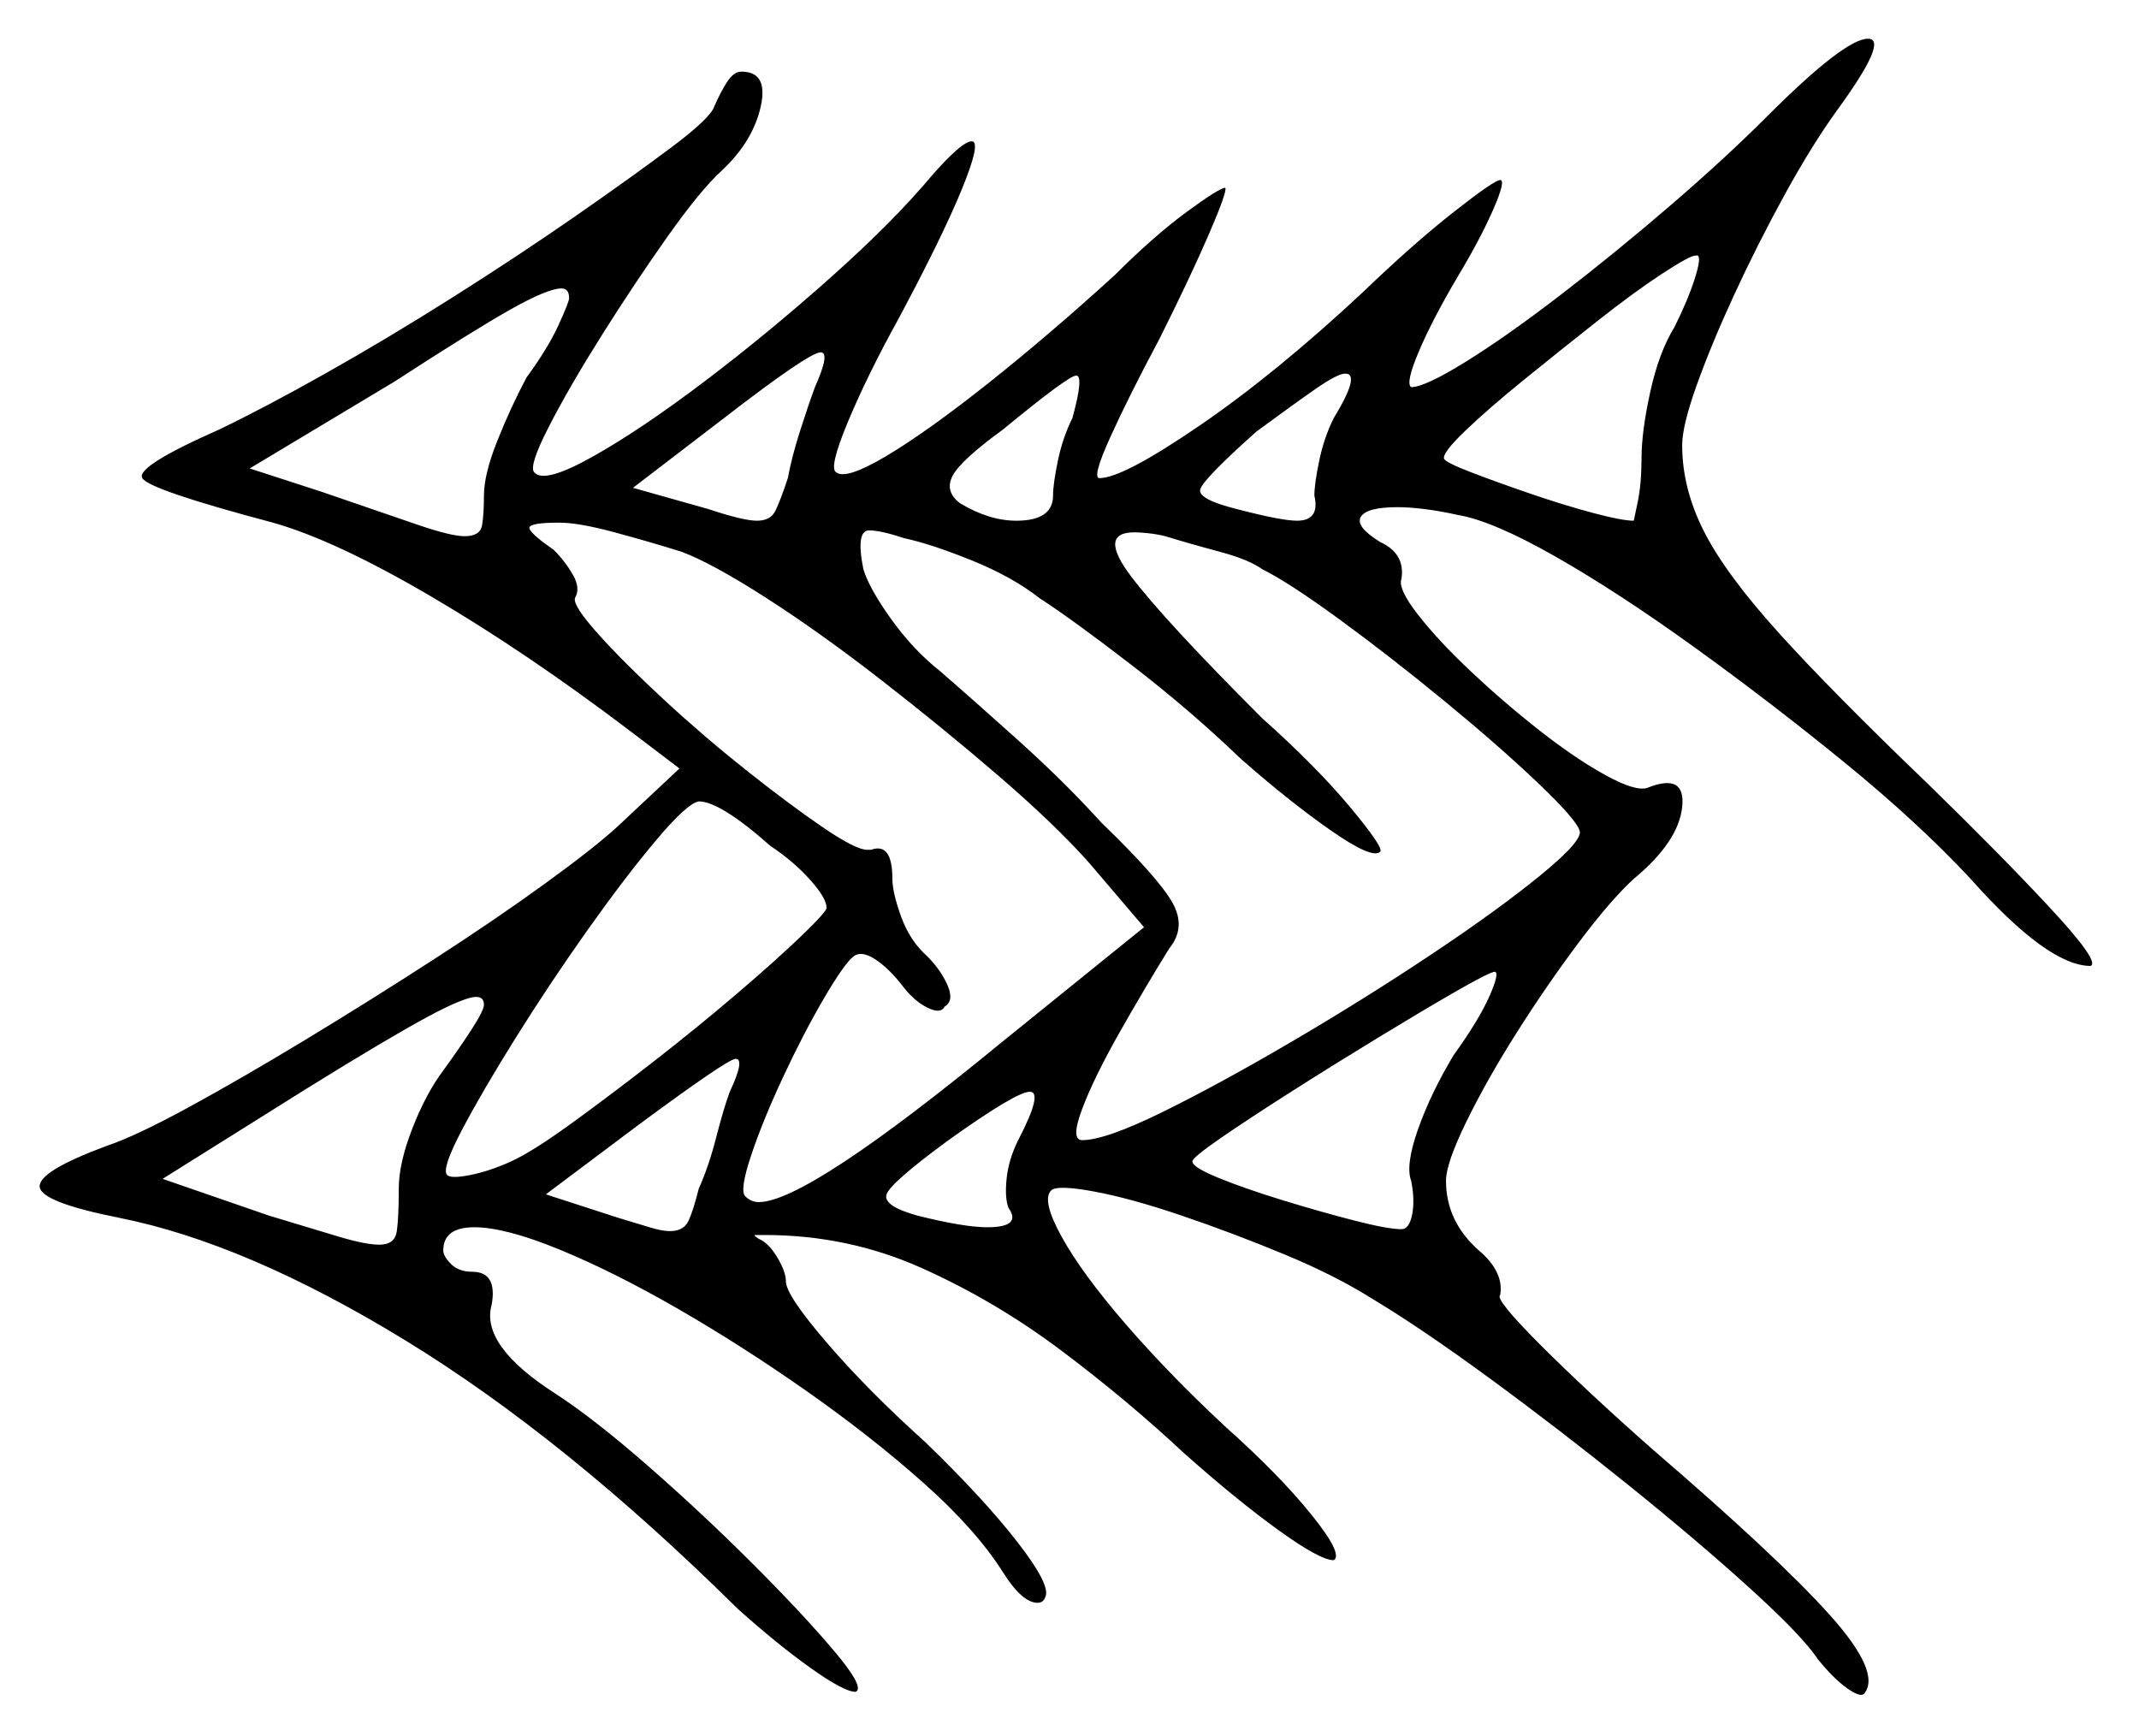 <svg xmlns="http://www.w3.org/2000/svg" width="552.5" height="448.5" viewBox="0 0 552.5 448.5"><path d="M125.0 259.5Q125.0 257.5 123.0 257.5Q120.0 257.5 110.25 262.75Q100.5 268.0 79.5 281.0L42.0 304.5L69.5 314.0Q81.0 317.5 87.75 319.5Q94.5 321.5 98.0 321.5Q102.0 321.5 102.5 318.0Q103.0 314.5 103.0 307.0Q103.0 300.5 106.5 291.5Q110.0 282.5 114.5 276.5Q118.5 271.0 121.75 266.0Q125.0 261.0 125.0 259.5ZM199.0 218.5Q186.0 207.0 180.5 207.0Q177.5 207.5 169.5 217.0Q161.5 226.5 151.75 240.25Q142.0 254.0 133.25 268.0Q124.5 282.0 119.25 292.0Q114.0 302.0 115.5 303.5Q116.5 304.5 121.5 303.5Q126.5 302.5 132.0 300.0Q137.5 297.5 147.5 290.25Q157.5 283.0 168.75 274.25Q180.0 265.5 190.25 256.75Q200.5 248.0 207.0 241.75Q213.5 235.5 213.5 234.5Q213.5 232.0 209.25 227.25Q205.0 222.5 199.0 218.5ZM188.5 282.0Q192.5 273.5 190.0 273.5Q188.0 273.5 165.0 290.5L141.0 308.5L159.5 314.5Q164.5 316.0 167.75 317.0Q171.0 318.0 173.0 318.0Q176.5 318.0 177.75 315.5Q179.0 313.0 180.5 307.0Q183.0 301.5 185.0 293.75Q187.0 286.0 188.5 282.0ZM176.0 142.5Q168.0 140.0 158.75 137.5Q149.5 135.0 144.5 135.0Q137.0 135.0 136.75 136.25Q136.5 137.5 143.0 142.0Q146.0 145.0 148.0 148.5Q150.0 152.0 148.5 154.5Q148.0 156.5 154.5 163.75Q161.0 171.0 171.25 180.5Q181.5 190.0 192.5 198.75Q203.5 207.5 212.25 213.5Q221.0 219.5 224.0 219.5Q224.5 219.5 224.75 219.5Q225.0 219.5 225.0 219.5Q230.5 217.5 230.5 227.0Q230.5 230.5 232.75 236.75Q235.0 243.0 239.5 247.0Q243.0 250.5 244.75 254.5Q246.5 258.5 244.0 260.0Q243.0 262.0 239.5 260.25Q236.0 258.5 233.0 254.5Q229.5 250.0 226.0 247.75Q222.5 245.5 220.5 247.0Q218.0 249.0 212.75 258.0Q207.5 267.0 202.25 278.25Q197.0 289.5 194.0 298.5Q191.0 307.5 192.5 309.0Q194.0 310.5 196.0 310.5Q208.5 310.5 259.0 269.0L295.5 239.5L281.0 222.5Q272.0 212.5 257.75 200.25Q243.5 188.0 227.75 175.75Q212.0 163.5 198.0 154.5Q184.0 145.5 176.0 142.5ZM263.0 294.5Q269.5 282.0 266.0 282.0Q262.5 282.0 245.0 294.5Q230.0 305.5 229.0 308.5Q228.0 311.5 237.0 314.0Q249.0 317.0 255.0 317.0Q264.0 317.0 260.5 312.0Q259.5 309.5 260.0 304.5Q260.5 299.5 263.0 294.5ZM268.5 154.5Q261.5 149.0 251.0 144.75Q240.5 140.5 233.5 139.0Q227.5 137.0 224.5 137.0Q221.0 137.0 223.0 147.0Q224.5 152.0 230.25 160.0Q236.0 168.0 243.0 173.5Q250.5 180.0 262.75 191.0Q275.0 202.0 284.5 212.5Q299.0 226.5 302.75 233.0Q306.5 239.5 302.0 245.0Q295.5 255.5 289.0 267.0Q282.5 278.5 279.5 286.5Q276.5 294.5 279.5 294.5Q285.5 294.5 300.25 287.25Q315.0 280.0 333.75 269.0Q352.5 258.0 369.75 246.5Q387.0 235.0 398.0 226.0Q409.0 217.0 408.0 214.5Q407.0 211.5 397.0 202.0Q387.0 192.5 373.0 181.0Q359.0 169.5 346.0 160.0Q333.0 150.5 326.0 147.0Q322.5 144.5 315.0 142.5Q307.5 140.5 301.0 138.5Q299.0 138.0 296.75 137.75Q294.5 137.5 293.0 137.5Q283.5 137.5 292.25 149.0Q301.0 160.5 326.0 185.5Q340.0 198.0 348.75 208.5Q357.5 219.0 356.5 220.0Q354.5 222.0 343.75 214.5Q333.0 207.0 320.5 196.0Q307.5 183.5 292.25 171.75Q277.0 160.0 268.5 154.5ZM375.5 272.5Q382.0 263.5 384.75 257.25Q387.5 251.0 386.0 251.0Q384.0 251.5 375.75 256.25Q367.5 261.0 356.0 268.0Q344.5 275.0 333.5 282.0Q322.5 289.0 315.25 294.0Q308.0 299.0 308.0 300.0Q308.0 301.5 314.75 304.25Q321.5 307.0 331.25 310.0Q341.0 313.0 349.75 315.25Q358.5 317.5 362.0 317.5Q364.0 317.5 364.75 313.75Q365.5 310.0 364.5 305.0Q363.0 301.0 366.25 291.75Q369.5 282.5 375.5 272.5ZM147.0 77.0Q147.0 74.5 145.0 74.5Q141.5 74.5 131.75 80.0Q122.0 85.5 102.0 98.5L64.5 121.0L83.0 127.0Q99.0 132.5 107.75 135.5Q116.5 138.5 120.0 138.5Q124.0 138.5 124.5 135.75Q125.0 133.0 125.0 128.0Q125.0 122.5 128.5 113.75Q132.0 105.0 136.0 97.5Q141.5 90.0 144.25 84.0Q147.0 78.0 147.0 77.0ZM210.5 100.0Q214.5 91.0 212.0 91.0Q209.0 91.0 187.0 108.0L163.5 126.0L183.0 131.5Q192.0 134.5 195.5 134.5Q199.0 134.5 200.25 132.0Q201.5 129.5 203.5 123.5Q204.5 118.0 206.75 111.0Q209.0 104.0 210.5 100.0ZM277.0 108.0Q280.0 97.0 278.0 97.0Q276.0 97.0 259.0 111.0Q248.0 119.0 246.0 123.0Q244.0 127.0 248.0 130.0Q255.5 134.5 262.5 134.5Q272.0 134.5 272.0 128.0Q272.0 125.0 273.25 119.0Q274.5 113.0 277.0 108.0ZM344.5 108.0Q351.5 96.5 347.5 96.5Q345.5 96.5 339.75 100.5Q334.0 104.5 324.5 111.5Q310.5 124.0 310.0 126.5Q309.5 129.0 319.5 131.5Q331.0 134.5 335.0 134.5Q341.0 134.5 339.5 128.0Q339.5 125.0 340.75 119.0Q342.0 113.0 344.5 108.0ZM432.5 84.5Q436.0 77.5 437.75 72.0Q439.5 66.5 438.5 66.0Q438.5 66.0 438.5 66.0Q438.5 66.0 438.0 66.0Q436.5 66.0 429.25 70.75Q422.0 75.5 412.5 83.0Q403.0 90.5 393.75 98.0Q384.5 105.5 378.5 111.25Q372.5 117.0 373.0 118.5Q373.5 119.5 380.0 122.0Q386.5 124.5 395.25 127.5Q404.0 130.5 411.5 132.5Q419.0 134.5 422.0 134.5Q422.0 134.5 423.0 129.75Q424.0 125.0 424.0 118.5Q424.0 111.5 426.25 101.25Q428.5 91.0 432.5 84.5ZM456.5 30.0Q476.5 10.0 482.5 10.0Q488.0 10.0 474.5 28.5Q468.0 37.5 461.0 50.25Q454.0 63.0 448.0 76.0Q442.0 89.0 438.25 99.5Q434.5 110.0 434.5 115.0Q434.5 126.0 440.0 137.0Q445.5 148.0 459.25 163.25Q473.0 178.5 498.0 202.5Q517.0 221.0 529.75 234.75Q542.5 248.5 540.0 249.5Q529.0 249.5 509.0 227.0Q495.5 212.5 476.5 197.0Q457.5 181.5 437.75 167.25Q418.0 153.0 401.75 143.75Q385.5 134.5 376.5 133.0Q372.0 132.0 368.0 131.5Q364.0 131.0 361.0 131.0Q353.0 131.0 351.5 133.5Q350.0 136.0 356.5 140.0Q363.0 143.0 362.0 149.5Q361.0 152.0 366.25 158.75Q371.5 165.5 380.0 173.5Q388.5 181.5 397.75 188.75Q407.0 196.0 414.75 200.25Q422.5 204.5 425.5 203.5Q435.5 199.5 434.5 208.5Q433.5 217.5 422.0 227.0Q416.0 232.5 407.75 243.5Q399.5 254.5 391.75 266.75Q384.0 279.0 378.75 289.75Q373.5 300.5 373.5 305.0Q373.5 315.5 382.0 323.0Q388.5 328.5 387.5 334.5Q386.0 335.5 398.0 347.5Q410.0 359.5 427.0 374.5Q459.0 402.0 472.5 417.0Q486.0 432.0 481.5 437.5Q480.5 438.5 477.0 436.0Q473.5 433.5 469.5 428.5Q465.5 422.5 452.0 410.25Q438.5 398.0 420.5 383.5Q402.5 369.0 384.75 356.0Q367.0 343.0 354.5 335.5Q345.0 329.5 331.75 324.0Q318.5 318.5 305.25 314.0Q292.0 309.5 282.5 307.75Q273.0 306.0 271.5 307.5Q269.0 310.0 274.25 319.5Q279.5 329.0 290.75 342.0Q302.0 355.0 316.5 368.5Q330.5 381.0 338.75 391.25Q347.0 401.5 344.5 403.0Q341.0 403.0 330.25 395.25Q319.5 387.5 306.0 375.5Q291.0 361.5 274.0 348.75Q257.0 336.0 238.0 327.5Q219.0 319.0 197.5 319.0Q195.5 319.0 195.0 319.0Q194.5 319.0 196.0 320.0Q198.5 321.0 200.75 324.75Q203.0 328.5 203.0 331.0Q203.0 334.5 213.5 346.75Q224.0 359.0 239.0 372.5Q254.0 387.0 262.75 398.25Q271.5 409.5 270.0 412.5Q269.5 414.0 268.0 414.0Q264.0 414.0 259.0 406.0Q252.0 395.0 238.5 383.0Q225.0 371.0 208.25 359.25Q191.5 347.5 175.0 338.0Q158.5 328.5 144.5 322.75Q130.5 317.0 122.5 317.0Q114.5 317.0 114.5 323.0Q114.5 324.5 116.5 326.5Q118.5 328.5 122.0 328.5Q128.5 328.5 127.0 337.0Q124.0 347.5 143.5 360.0Q153.5 366.5 167.5 378.75Q181.5 391.0 194.5 404.0Q207.5 417.0 215.5 426.5Q223.5 436.0 221.0 437.0Q218.0 437.0 209.25 430.75Q200.5 424.5 190.5 415.5Q146.0 371.5 104.75 346.25Q63.5 321.0 30.5 314.5Q10.5 310.5 10.25 306.5Q10.0 302.5 27.5 296.0Q35.0 293.5 48.75 286.0Q62.5 278.5 79.0 268.5Q95.5 258.5 111.75 248.0Q128.0 237.5 140.75 228.25Q153.5 219.0 159.5 213.5L175.5 198.5L163.0 189.0Q136.0 168.5 111.25 154.0Q86.5 139.5 70.5 135.0Q38.5 126.5 36.75 123.5Q35.0 120.5 56.5 111.0Q68.0 105.5 84.0 96.5Q100.0 87.5 117.0 76.75Q134.0 66.0 148.75 55.75Q163.5 45.5 173.5 38.0Q183.5 30.5 184.5 27.5Q186.0 24.0 187.75 21.25Q189.5 18.5 191.5 18.5Q198.5 18.5 196.5 27.5Q194.5 36.5 186.5 44.0Q181.0 49.0 172.5 61.0Q164.0 73.0 155.5 86.5Q147.0 100.0 141.75 110.25Q136.5 120.5 138.0 122.0Q140.5 125.0 153.0 118.0Q165.5 111.0 182.0 98.5Q198.5 86.0 214.75 71.5Q231.0 57.0 241.0 45.0Q248.5 36.5 251.0 36.5Q253.5 36.5 248.5 48.75Q243.5 61.0 232.0 82.5Q224.0 97.0 219.0 109.0Q214.0 121.0 216.0 122.0Q218.5 124.0 229.0 117.75Q239.5 111.5 255.25 99.0Q271.0 86.5 288.0 71.0Q298.0 61.0 306.5 54.75Q315.0 48.5 316.5 48.5Q317.0 49.5 312.25 60.5Q307.5 71.5 299.5 87.5Q291.5 102.5 286.75 113.0Q282.0 123.5 284.0 123.5Q290.0 123.5 309.75 110.0Q329.5 96.5 352.0 75.5Q365.0 63.0 375.5 54.75Q386.0 46.5 387.5 46.5Q389.0 46.5 385.75 54.0Q382.5 61.5 376.5 71.5Q370.0 82.5 366.5 90.75Q363.0 99.0 364.5 100.0Q368.0 100.0 378.5 93.5Q389.0 87.0 403.0 76.25Q417.0 65.5 431.25 53.25Q445.5 41.0 456.5 30.0Z" fill="black" /></svg>